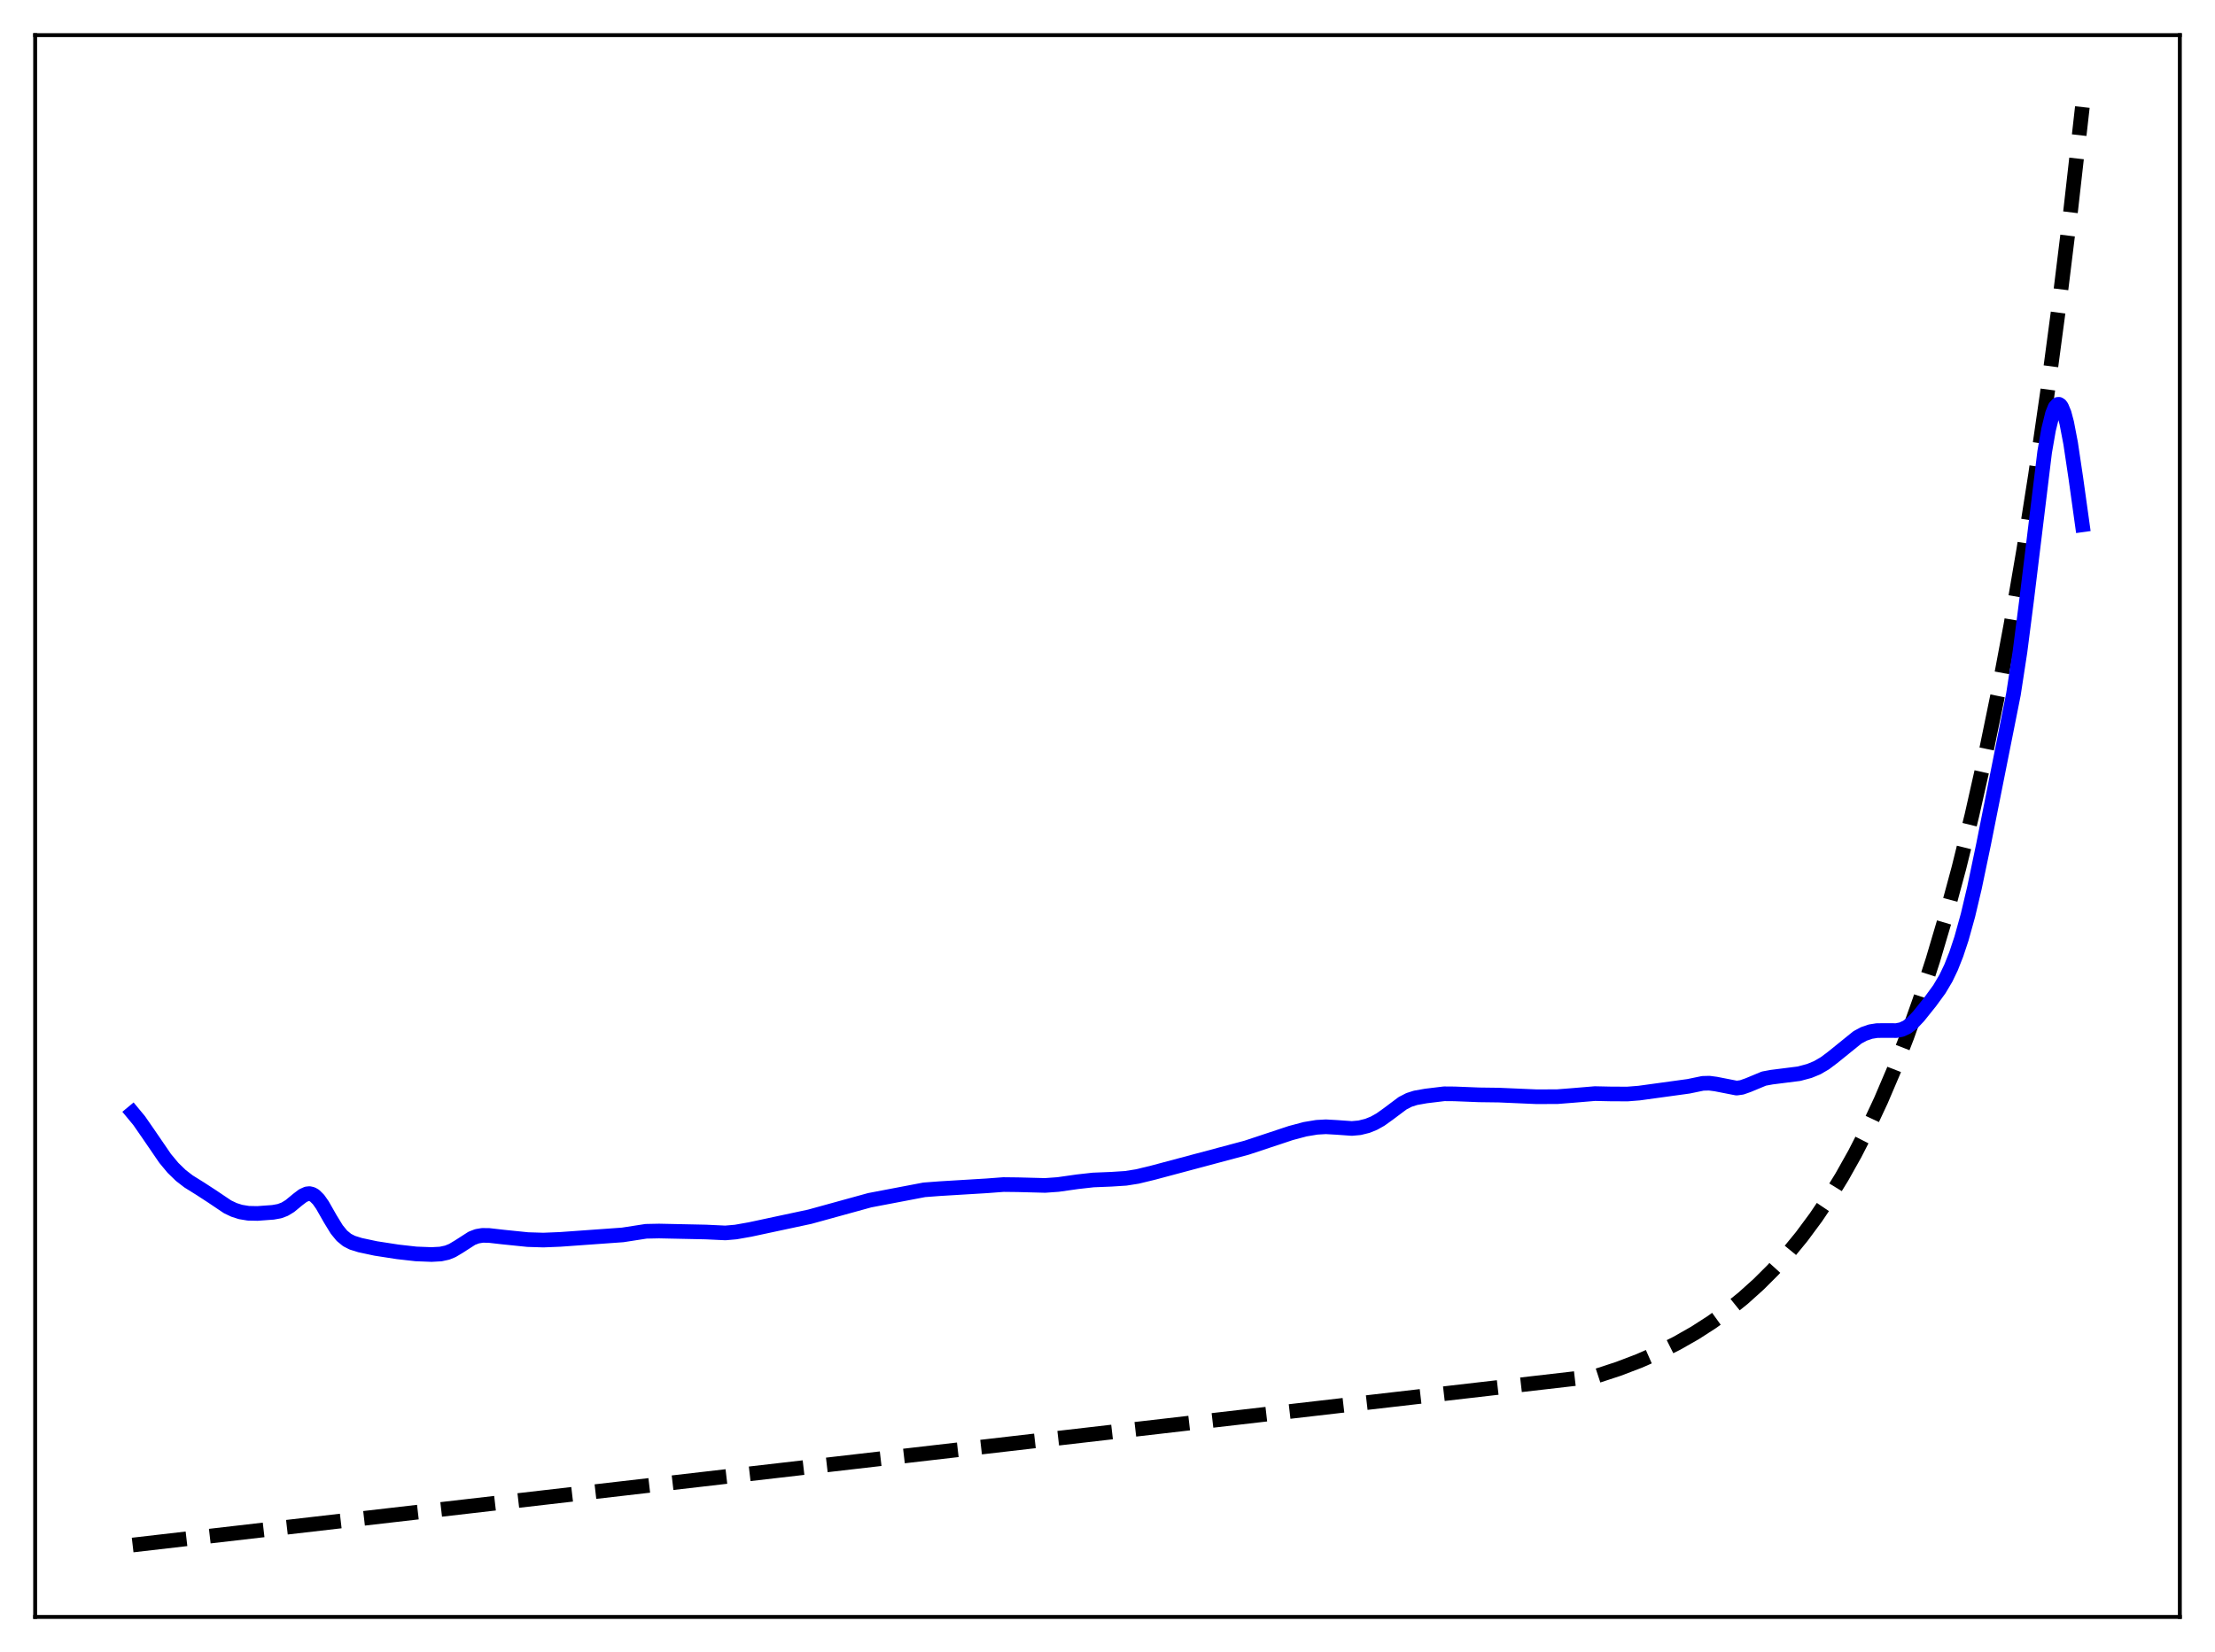 <?xml version="1.0" encoding="utf-8" standalone="no"?>
<!DOCTYPE svg PUBLIC "-//W3C//DTD SVG 1.1//EN"
  "http://www.w3.org/Graphics/SVG/1.1/DTD/svg11.dtd">
<svg xmlns:xlink="http://www.w3.org/1999/xlink" width="453.6pt" height="338.4pt" viewBox="0 0 453.6 338.4" xmlns="http://www.w3.org/2000/svg" version="1.1">
 <defs>
  <style type="text/css">*{stroke-linejoin: round; stroke-linecap: butt}</style>
 </defs>
 <g id="figure_1">
  <g id="patch_1">
   <path d="M 0 338.4 
L 453.6 338.4 
L 453.6 0 
L 0 0 
z
" style="fill: #ffffff"/>
  </g>
  <g id="axes_1">
   <g id="patch_2">
    <path d="M 7.2 331.2 
L 446.4 331.2 
L 446.4 7.2 
L 7.2 7.2 
z
" style="fill: #ffffff"/>
   </g>
   <g id="matplotlib.axis_1"/>
   <g id="matplotlib.axis_2"/>
   <g id="line2d_1">
    <path d="M 27.164 316.473 
L 326.884 281.875 
L 331.409 280.392 
L 335.668 278.768 
L 339.661 277.015 
L 343.388 275.147 
L 347.114 273.025 
L 350.575 270.795 
L 353.769 268.489 
L 356.963 265.916 
L 360.157 263.044 
L 363.085 260.121 
L 366.013 256.888 
L 368.941 253.315 
L 371.869 249.363 
L 374.531 245.41 
L 377.193 241.079 
L 379.855 236.333 
L 382.516 231.134 
L 385.178 225.438 
L 387.84 219.197 
L 390.502 212.36 
L 393.164 204.869 
L 395.825 196.661 
L 398.487 187.669 
L 401.149 177.817 
L 403.811 167.023 
L 406.473 155.198 
L 409.135 142.241 
L 411.796 128.046 
L 414.458 112.493 
L 416.854 97.229 
L 419.249 80.657 
L 421.645 62.665 
L 424.041 43.133 
L 426.436 21.927 
L 426.436 21.927 
" clip-path="url(#p4ed635d87d)" style="fill: none; stroke-dasharray: 11.1,4.8; stroke-dashoffset: 0; stroke: #000000; stroke-width: 3"/>
   </g>
   <g id="line2d_2">
    <path d="M 27.164 227.931 
L 28.495 229.538 
L 30.358 232.227 
L 33.818 237.282 
L 35.415 239.203 
L 37.012 240.758 
L 38.609 241.993 
L 41.005 243.486 
L 43.401 245.045 
L 46.595 247.194 
L 47.926 247.828 
L 49.257 248.254 
L 50.854 248.518 
L 52.717 248.557 
L 55.911 248.325 
L 57.242 248.084 
L 58.307 247.685 
L 59.372 247.034 
L 60.969 245.714 
L 62.033 244.906 
L 62.832 244.548 
L 63.364 244.49 
L 63.897 244.608 
L 64.429 244.91 
L 65.228 245.704 
L 66.026 246.844 
L 67.623 249.647 
L 68.954 251.824 
L 70.019 253.127 
L 71.084 254.001 
L 72.148 254.545 
L 73.745 255.044 
L 76.94 255.726 
L 81.465 256.425 
L 85.191 256.845 
L 88.385 256.969 
L 90.249 256.865 
L 91.58 256.577 
L 92.644 256.142 
L 93.975 255.347 
L 96.637 253.635 
L 97.702 253.231 
L 98.767 253.051 
L 100.097 253.059 
L 103.025 253.392 
L 108.083 253.91 
L 111.277 254.009 
L 114.737 253.868 
L 127.514 252.952 
L 132.305 252.211 
L 134.967 252.156 
L 144.55 252.358 
L 148.543 252.546 
L 150.672 252.362 
L 153.6 251.844 
L 165.844 249.225 
L 178.089 245.85 
L 189.268 243.718 
L 192.463 243.476 
L 202.045 242.898 
L 205.505 242.637 
L 208.433 242.67 
L 214.023 242.816 
L 216.685 242.625 
L 220.678 242.059 
L 223.872 241.701 
L 227.599 241.55 
L 230.527 241.361 
L 232.922 240.982 
L 236.116 240.208 
L 255.281 235.09 
L 264.332 232.085 
L 267.26 231.305 
L 269.655 230.907 
L 271.519 230.802 
L 273.648 230.922 
L 276.842 231.148 
L 278.439 231.004 
L 280.036 230.606 
L 281.367 230.067 
L 282.698 229.323 
L 284.295 228.181 
L 287.223 225.986 
L 288.554 225.298 
L 289.885 224.874 
L 292.015 224.496 
L 295.741 224.045 
L 297.871 224.063 
L 302.928 224.262 
L 306.921 224.314 
L 314.64 224.648 
L 318.899 224.634 
L 322.093 224.384 
L 326.618 224.006 
L 329.812 224.075 
L 333.273 224.092 
L 335.668 223.903 
L 345.783 222.513 
L 348.711 221.907 
L 350.042 221.872 
L 351.373 222.047 
L 355.632 222.879 
L 356.697 222.732 
L 358.028 222.262 
L 361.222 220.934 
L 362.819 220.639 
L 368.409 219.934 
L 370.538 219.363 
L 372.135 218.706 
L 373.732 217.776 
L 375.329 216.573 
L 380.387 212.483 
L 381.718 211.77 
L 383.049 211.313 
L 384.38 211.101 
L 385.977 211.083 
L 388.372 211.096 
L 389.437 210.882 
L 390.502 210.392 
L 391.567 209.579 
L 392.897 208.176 
L 395.293 205.182 
L 397.156 202.627 
L 398.487 200.382 
L 399.552 198.157 
L 400.617 195.465 
L 401.681 192.257 
L 403.012 187.47 
L 404.343 181.843 
L 406.207 172.932 
L 412.329 142.18 
L 413.66 133.514 
L 414.991 123.145 
L 418.717 92.588 
L 419.516 88.002 
L 420.314 84.755 
L 420.847 83.432 
L 421.379 82.834 
L 421.645 82.816 
L 421.911 82.988 
L 422.177 83.351 
L 422.71 84.638 
L 423.242 86.643 
L 424.041 90.829 
L 425.105 97.959 
L 426.436 107.498 
L 426.436 107.498 
" clip-path="url(#p4ed635d87d)" style="fill: none; stroke: #0000ff; stroke-width: 3; stroke-linecap: square"/>
   </g>
   <g id="patch_3">
    <path d="M 7.2 331.2 
L 7.2 7.2 
" style="fill: none; stroke: #000000; stroke-width: 0.8; stroke-linejoin: miter; stroke-linecap: square"/>
   </g>
   <g id="patch_4">
    <path d="M 446.4 331.2 
L 446.4 7.2 
" style="fill: none; stroke: #000000; stroke-width: 0.8; stroke-linejoin: miter; stroke-linecap: square"/>
   </g>
   <g id="patch_5">
    <path d="M 7.2 331.2 
L 446.4 331.2 
" style="fill: none; stroke: #000000; stroke-width: 0.8; stroke-linejoin: miter; stroke-linecap: square"/>
   </g>
   <g id="patch_6">
    <path d="M 7.2 7.2 
L 446.4 7.2 
" style="fill: none; stroke: #000000; stroke-width: 0.8; stroke-linejoin: miter; stroke-linecap: square"/>
   </g>
  </g>
 </g>
 <defs>
  <clipPath id="p4ed635d87d">
   <rect x="7.2" y="7.2" width="439.2" height="324"/>
  </clipPath>
 </defs>
</svg>
